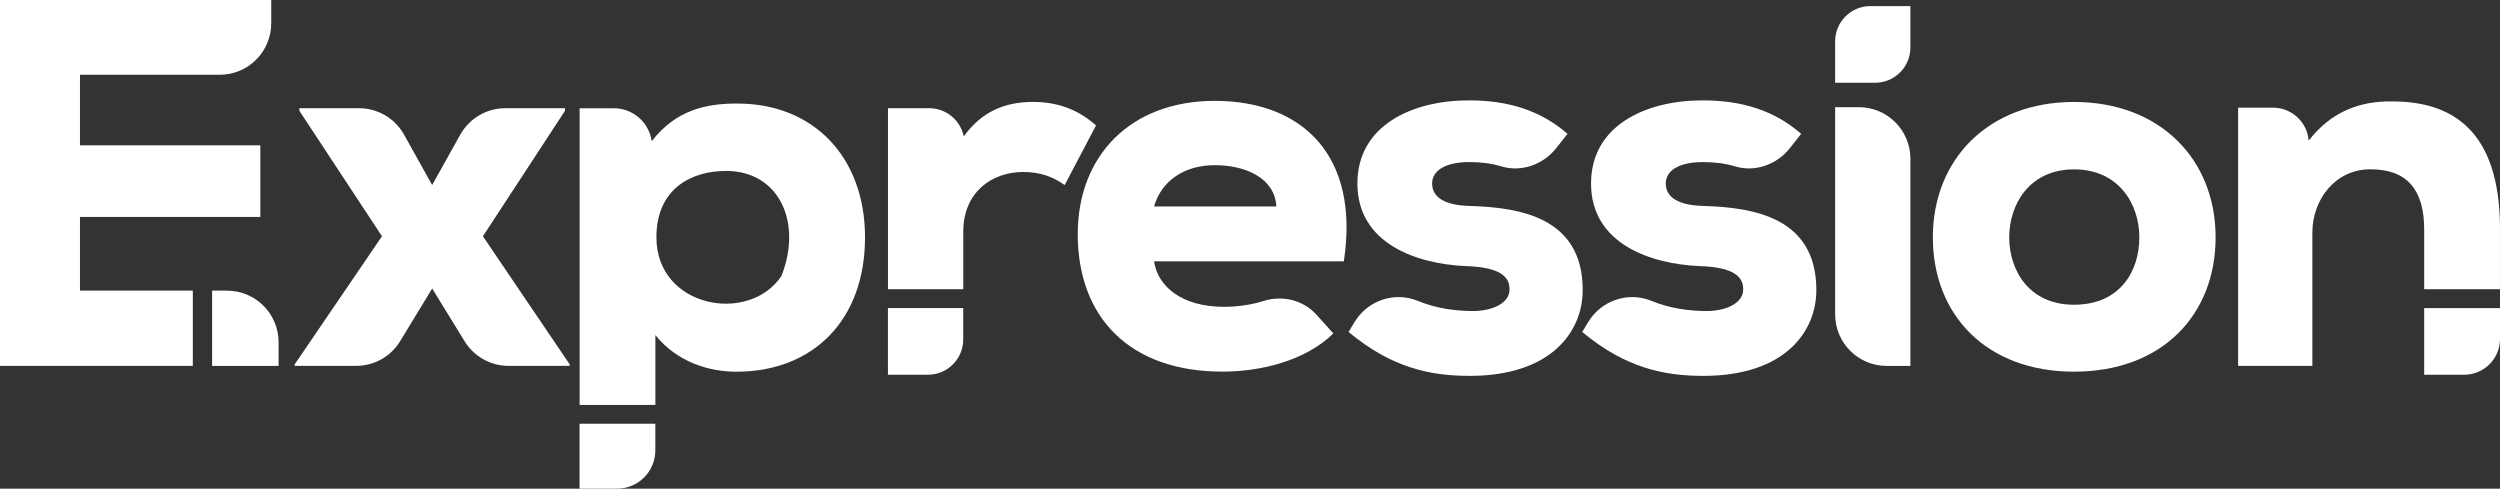 <?xml version="1.0" encoding="UTF-8"?>
<svg id="Capa_2" data-name="Capa 2" xmlns="http://www.w3.org/2000/svg" viewBox="0 0 565.16 110.47">
  <rect x="0" y="0" width="565.16" height="110.47" fill="#333333" stroke="none"/>
  <defs>
    <style>
      .cls-1 {
        fill: #fff;
      }
    </style>
  </defs>
  <g id="Capa_1-2" data-name="Capa 1">
    <g>
      <path class="cls-1" d="M104.06,30.44c2.06-3.69,5.95-5.98,10.18-5.98h13.48s0,.59,0,.59l-18.55,28.36,19.61,28.95v.35s-13.81,0-13.81,0c-4.05,0-7.81-2.1-9.93-5.55l-7.34-11.94-7.23,11.89c-2.11,3.48-5.89,5.6-9.96,5.6h-13.89s0-.35,0-.35l19.73-28.95-18.67-28.36v-.59s13.48,0,13.48,0c4.23,0,8.12,2.29,10.18,5.98l6.35,11.39,6.36-11.39Z"/>
      <path class="cls-1" d="M260.89,59.08c.83,5.67,6.26,10.28,15.83,10.28,2.63,0,5.85-.35,8.89-1.31,4.3-1.36,8.99-.24,12.01,3.11l3.8,4.22c-6.26,6.14-16.31,8.63-25.05,8.63-21.15,0-32.73-12.41-32.73-31.08,0-17.72,11.93-30.13,30.96-30.13,19.85,0,32.85,12.41,29.19,36.28h-42.89ZM288.54,46.68c-.35-6.38-6.85-9.34-13.94-9.34-6.85,0-12.05,3.54-13.71,9.34h27.65Z"/>
      <path class="cls-1" d="M351.81,33.48c-2.94,3.73-7.86,5.51-12.4,4.13-2.25-.68-4.61-.97-7.27-.97-5.55,0-8.39,2.01-8.39,4.84,0,3.19,2.95,4.96,8.63,5.08,11.46.35,25.29,2.72,25.41,18.79.12,9.45-6.97,19.62-25.52,19.62-8.63,0-17.49-1.65-27.41-9.93l1.37-2.26c2.95-4.85,8.99-6.93,14.24-4.78,4.23,1.73,8.29,2.24,12.04,2.31,4.96.12,8.86-1.89,8.74-4.96,0-2.72-2.01-4.96-9.93-5.2-10.87-.47-24.46-4.96-24.46-18.67,0-13.23,12.53-18.79,25.17-18.79,8.98,0,16.19,2.25,22.33,7.56l-2.54,3.22Z"/>
      <path class="cls-1" d="M404.63,33.48c-2.94,3.73-7.86,5.51-12.4,4.13-2.25-.68-4.61-.97-7.27-.97-5.55,0-8.39,2.01-8.39,4.84,0,3.19,2.95,4.96,8.63,5.08,11.46.35,25.29,2.72,25.41,18.79.12,9.45-6.97,19.62-25.52,19.62-8.63,0-17.49-1.65-27.41-9.93l1.37-2.26c2.95-4.85,8.99-6.93,14.24-4.78,4.23,1.73,8.29,2.24,12.04,2.31,4.96.12,8.86-1.89,8.74-4.96,0-2.72-2.01-4.96-9.93-5.2-10.87-.47-24.46-4.96-24.46-18.67,0-13.23,12.53-18.79,25.17-18.79,8.98,0,16.19,2.25,22.33,7.56l-2.54,3.22Z"/>
      <path class="cls-1" d="M414.86,24.23v46.84c0,6.44,5.22,11.65,11.65,11.65h5.36s0-46.84,0-46.84c0-6.44-5.22-11.65-11.65-11.65h-5.36Z"/>
      <path class="cls-1" d="M436.95,53.65c0-17.61,12.53-30.6,31.9-30.6,19.5,0,32.02,13,32.02,30.6,0,17.61-12.17,30.37-32.02,30.37-19.73,0-31.9-12.76-31.9-30.37ZM483.63,53.65c0-7.33-4.49-15.36-14.77-15.36-10.16,0-14.65,8.03-14.65,15.36,0,7.33,4.37,15.24,14.65,15.24,10.4,0,14.77-7.56,14.77-15.24Z"/>
      <path class="cls-1" d="M166.71,23.4c-7.33,0-13.94,1.54-19.38,8.51-.61-4.27-4.27-7.44-8.58-7.44h-7.72s0,67.07,0,67.07h17.13s0-15.78,0-15.78c4.96,6.14,12.17,8.27,18.32,8.27,17.13,0,29.07-11.46,29.07-30.37,0-18.2-11.7-30.25-28.83-30.25ZM176.65,62.39c-7.31,10.97-28.26,7.21-28.26-8.74,0-11.11,8.04-15.01,15.72-15.01,12.11,0,17.31,11.73,12.54,23.75Z"/>
      <path class="cls-1" d="M18.08,65.7v-16.66s40.77,0,40.77,0v-16.19s-40.77,0-40.77,0v-15.95s31.59,0,31.59,0c6.44,0,11.65-5.22,11.65-11.65V0S0,0,0,0v82.71s43.59,0,43.59,0v-17.02s-25.51,0-25.51,0Z"/>
      <path class="cls-1" d="M233.47,23.04c-6.5,0-11.7,2.36-15.6,7.8-.76-3.71-4.02-6.38-7.81-6.38h-9.32s0,40.92,0,40.92h17.02s0-13.03,0-13.03c0-8.74,6.26-13.47,13.59-13.47,3.55,0,6.5.94,9.33,2.95l7.09-13.47c-4.13-3.67-8.74-5.32-14.3-5.32Z"/>
      <path class="cls-1" d="M565.16,51.76c0-22.69-11.23-28.83-24.34-28.83-7.09-.12-13.71,2.13-18.91,8.86-.33-4.2-3.84-7.45-8.06-7.45h-7.89s0,58.37,0,58.37h16.78s0-30.13,0-30.13c0-7.56,5.32-14.42,13.23-14.3,8.15,0,12.05,4.61,12.05,13.59v13.51s17.13,0,17.13,0v-13.62Z"/>
      <path class="cls-1" d="M51.33,65.7h-3.38s0,17.02,0,17.02h15.03s0-5.36,0-5.36c0-6.44-5.22-11.65-11.65-11.65Z"/>
      <path class="cls-1" d="M200.74,84.71h9.04c4.4,0,7.97-3.57,7.97-7.97v-7.1s-17.02,0-17.02,0v15.07Z"/>
      <path class="cls-1" d="M131.02,110.47h8.46c4.79,0,8.67-3.88,8.67-8.67v-6.01s-17.13,0-17.13,0v14.68Z"/>
      <path class="cls-1" d="M548.02,69.64v15.07s9.05,0,9.05,0c4.47,0,8.09-3.62,8.09-8.08v-6.98s-17.13,0-17.13,0Z"/>
      <path class="cls-1" d="M431.87,1.38h-9.04c-4.4,0-7.97,3.57-7.97,7.97v9.36s9.04,0,9.04,0c4.4,0,7.97-3.57,7.97-7.97V1.38Z"/>
    </g>
  </g>
</svg>